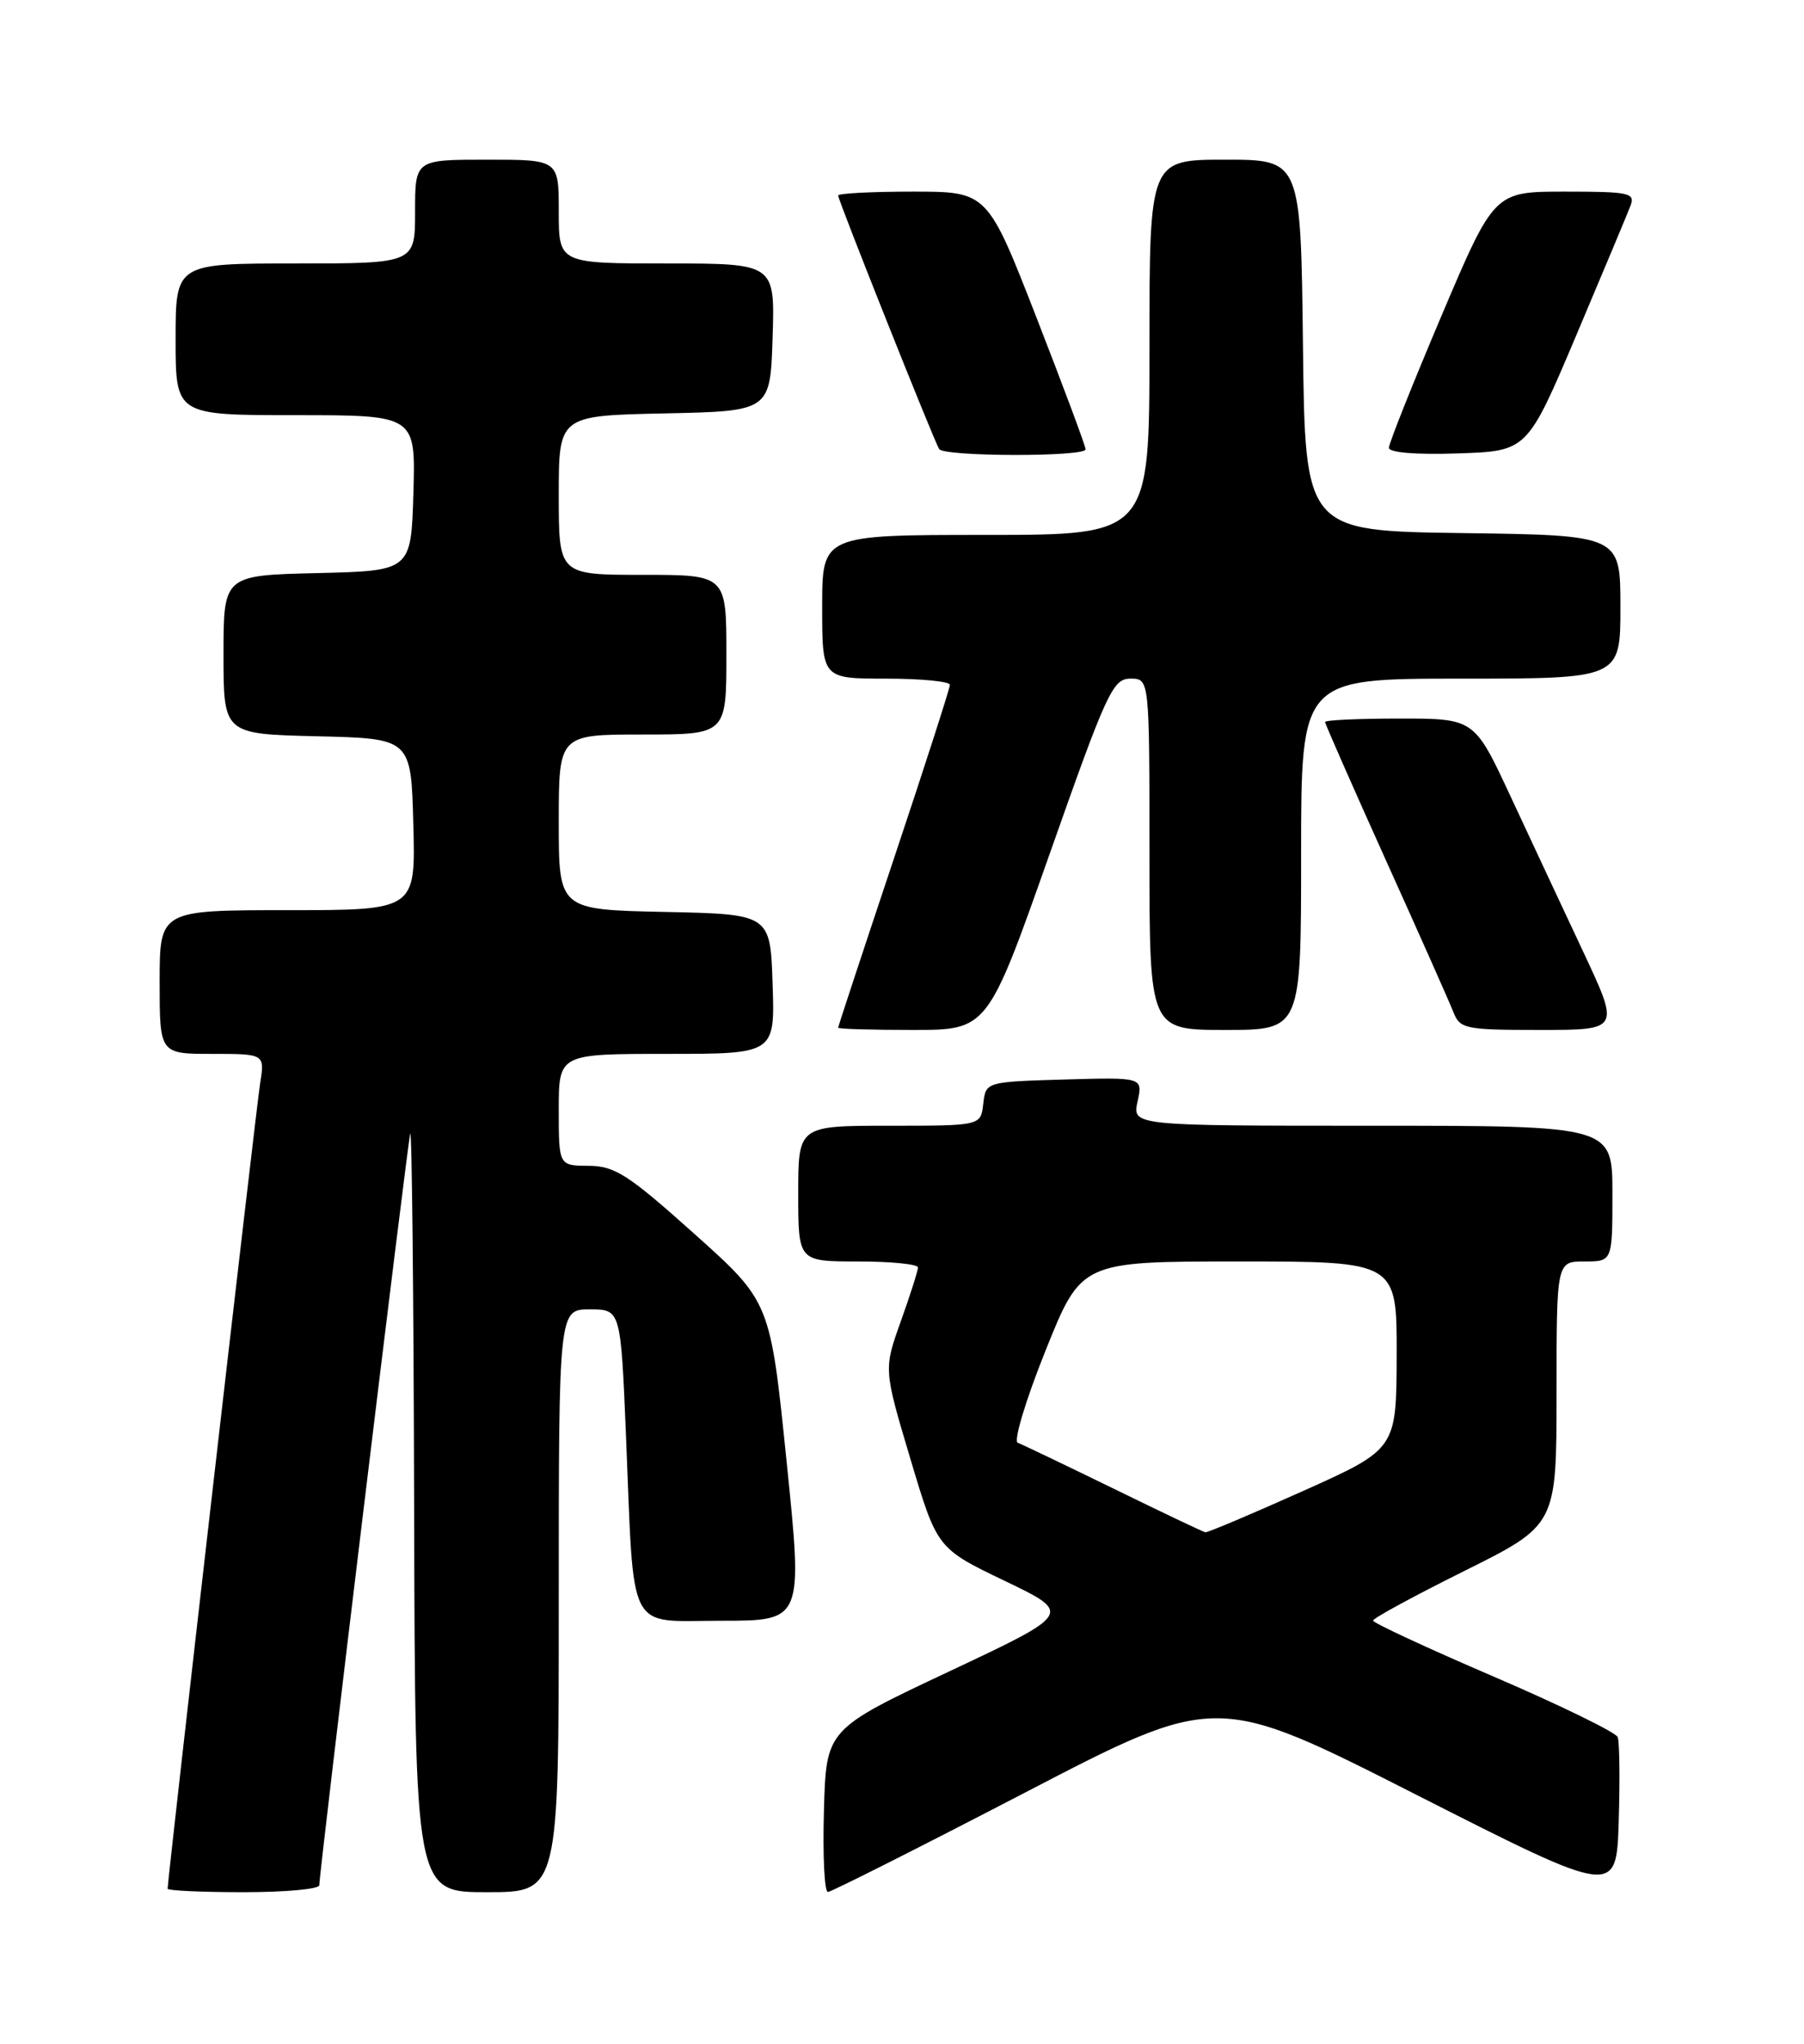 <?xml version="1.0" encoding="UTF-8" standalone="no"?>
<!DOCTYPE svg PUBLIC "-//W3C//DTD SVG 1.1//EN" "http://www.w3.org/Graphics/SVG/1.1/DTD/svg11.dtd" >
<svg xmlns="http://www.w3.org/2000/svg" xmlns:xlink="http://www.w3.org/1999/xlink" version="1.1" viewBox="0 0 226 256">
 <g >
 <path fill="currentColor"
d=" M 202.66 217.57 C 202.42 216.98 195.44 213.57 187.13 210.00 C 178.82 206.43 172.02 203.27 172.01 202.98 C 172.01 202.69 177.18 199.88 183.50 196.74 C 195.00 191.01 195.00 191.01 195.00 174.51 C 195.00 158.00 195.00 158.00 198.50 158.00 C 202.00 158.00 202.00 158.00 202.00 149.50 C 202.00 141.00 202.00 141.00 171.92 141.00 C 141.84 141.00 141.84 141.00 142.51 137.96 C 143.18 134.93 143.18 134.93 133.34 135.21 C 123.50 135.50 123.50 135.50 123.18 138.25 C 122.87 141.00 122.87 141.00 111.43 141.00 C 100.00 141.00 100.00 141.00 100.00 149.50 C 100.00 158.00 100.00 158.00 107.50 158.00 C 111.62 158.00 115.00 158.34 115.00 158.75 C 115.00 159.16 114.03 162.20 112.85 165.50 C 110.70 171.50 110.70 171.50 114.05 182.72 C 117.40 193.94 117.40 193.94 125.88 198.01 C 134.35 202.08 134.35 202.08 118.93 209.34 C 103.50 216.60 103.50 216.60 103.22 226.80 C 103.06 232.41 103.28 236.99 103.72 236.97 C 104.15 236.96 115.27 231.35 128.44 224.51 C 152.38 212.07 152.38 212.07 177.44 224.80 C 202.50 237.52 202.50 237.52 202.79 228.08 C 202.95 222.89 202.89 218.16 202.66 217.57 Z  M 40.00 236.13 C 40.00 234.49 51.01 143.49 51.39 142.00 C 51.60 141.18 51.82 162.21 51.88 188.75 C 52.00 237.00 52.00 237.00 61.00 237.00 C 70.00 237.00 70.00 237.00 70.00 200.50 C 70.00 164.00 70.00 164.00 73.88 164.00 C 77.76 164.00 77.76 164.00 78.42 179.75 C 79.47 205.09 78.40 203.00 90.38 203.00 C 100.59 203.00 100.59 203.00 98.54 183.03 C 96.50 163.06 96.50 163.06 87.00 154.55 C 78.69 147.11 77.03 146.04 73.75 146.02 C 70.00 146.00 70.00 146.00 70.00 139.00 C 70.00 132.00 70.00 132.00 83.54 132.00 C 97.08 132.00 97.08 132.00 96.79 123.25 C 96.50 114.50 96.50 114.50 83.25 114.22 C 70.00 113.94 70.00 113.94 70.00 102.97 C 70.00 92.00 70.00 92.00 80.50 92.00 C 91.00 92.00 91.00 92.00 91.00 82.00 C 91.00 72.00 91.00 72.00 80.50 72.00 C 70.00 72.00 70.00 72.00 70.00 62.03 C 70.00 52.06 70.00 52.06 83.25 51.78 C 96.50 51.50 96.50 51.50 96.79 42.25 C 97.08 33.00 97.08 33.00 83.54 33.00 C 70.00 33.00 70.00 33.00 70.00 26.50 C 70.00 20.00 70.00 20.00 61.00 20.00 C 52.00 20.00 52.00 20.00 52.00 26.50 C 52.00 33.00 52.00 33.00 37.00 33.00 C 22.00 33.00 22.00 33.00 22.00 42.50 C 22.00 52.00 22.00 52.00 37.04 52.00 C 52.07 52.00 52.07 52.00 51.79 61.75 C 51.50 71.50 51.50 71.50 39.75 71.78 C 28.00 72.06 28.00 72.06 28.00 82.00 C 28.00 91.94 28.00 91.94 39.75 92.22 C 51.50 92.50 51.50 92.50 51.78 103.25 C 52.07 114.00 52.07 114.00 36.03 114.00 C 20.00 114.00 20.00 114.00 20.00 123.00 C 20.00 132.00 20.00 132.00 26.59 132.00 C 33.18 132.00 33.18 132.00 32.58 135.75 C 32.07 138.97 21.00 235.34 21.00 236.56 C 21.00 236.80 25.27 237.00 30.50 237.00 C 35.73 237.00 40.00 236.61 40.00 236.13 Z  M 131.48 107.00 C 138.65 86.65 139.41 85.00 141.62 85.00 C 144.00 85.00 144.00 85.00 144.00 107.00 C 144.00 129.00 144.00 129.00 153.50 129.00 C 163.00 129.00 163.00 129.00 163.00 107.00 C 163.00 85.00 163.00 85.00 183.00 85.00 C 203.00 85.00 203.00 85.00 203.00 76.02 C 203.00 67.04 203.00 67.04 183.25 66.77 C 163.50 66.50 163.50 66.50 163.23 43.25 C 162.96 20.00 162.96 20.00 153.48 20.00 C 144.00 20.00 144.00 20.00 144.00 43.50 C 144.00 67.00 144.00 67.00 123.50 67.00 C 103.00 67.00 103.00 67.00 103.00 76.00 C 103.00 85.00 103.00 85.00 111.00 85.00 C 115.40 85.00 119.00 85.35 119.00 85.78 C 119.00 86.20 115.85 95.98 112.00 107.50 C 108.15 119.02 105.00 128.57 105.00 128.72 C 105.00 128.88 109.21 129.00 114.36 129.00 C 123.72 129.00 123.72 129.00 131.48 107.00 Z  M 198.36 119.25 C 195.84 113.89 191.74 105.11 189.24 99.75 C 184.70 90.00 184.70 90.00 175.35 90.00 C 170.21 90.00 166.00 90.19 166.00 90.43 C 166.00 90.66 169.42 98.42 173.59 107.68 C 177.77 116.93 181.58 125.51 182.07 126.75 C 182.90 128.87 183.51 129.00 192.94 129.00 C 202.93 129.00 202.93 129.00 198.36 119.25 Z  M 136.00 56.28 C 136.00 55.88 133.23 48.46 129.85 39.78 C 123.70 24.00 123.70 24.00 114.35 24.00 C 109.21 24.00 105.00 24.22 105.00 24.49 C 105.00 25.08 116.99 55.18 117.65 56.24 C 118.25 57.21 136.00 57.24 136.00 56.28 Z  M 197.47 42.00 C 200.84 34.02 203.91 26.71 204.27 25.75 C 204.87 24.16 204.10 24.00 196.06 24.00 C 187.19 24.00 187.19 24.00 180.59 39.54 C 176.97 48.08 174.00 55.53 174.00 56.08 C 174.00 56.69 177.36 56.97 182.66 56.79 C 191.33 56.50 191.33 56.50 197.47 42.00 Z  M 139.50 186.45 C 133.45 183.50 128.05 180.91 127.50 180.71 C 126.95 180.50 128.50 175.35 130.98 169.17 C 135.46 158.00 135.46 158.00 155.23 158.00 C 175.00 158.00 175.00 158.00 174.97 169.75 C 174.94 181.50 174.94 181.50 163.22 186.76 C 156.77 189.65 151.28 191.97 151.00 191.92 C 150.72 191.87 145.55 189.41 139.50 186.45 Z "/>
</g>
</svg>